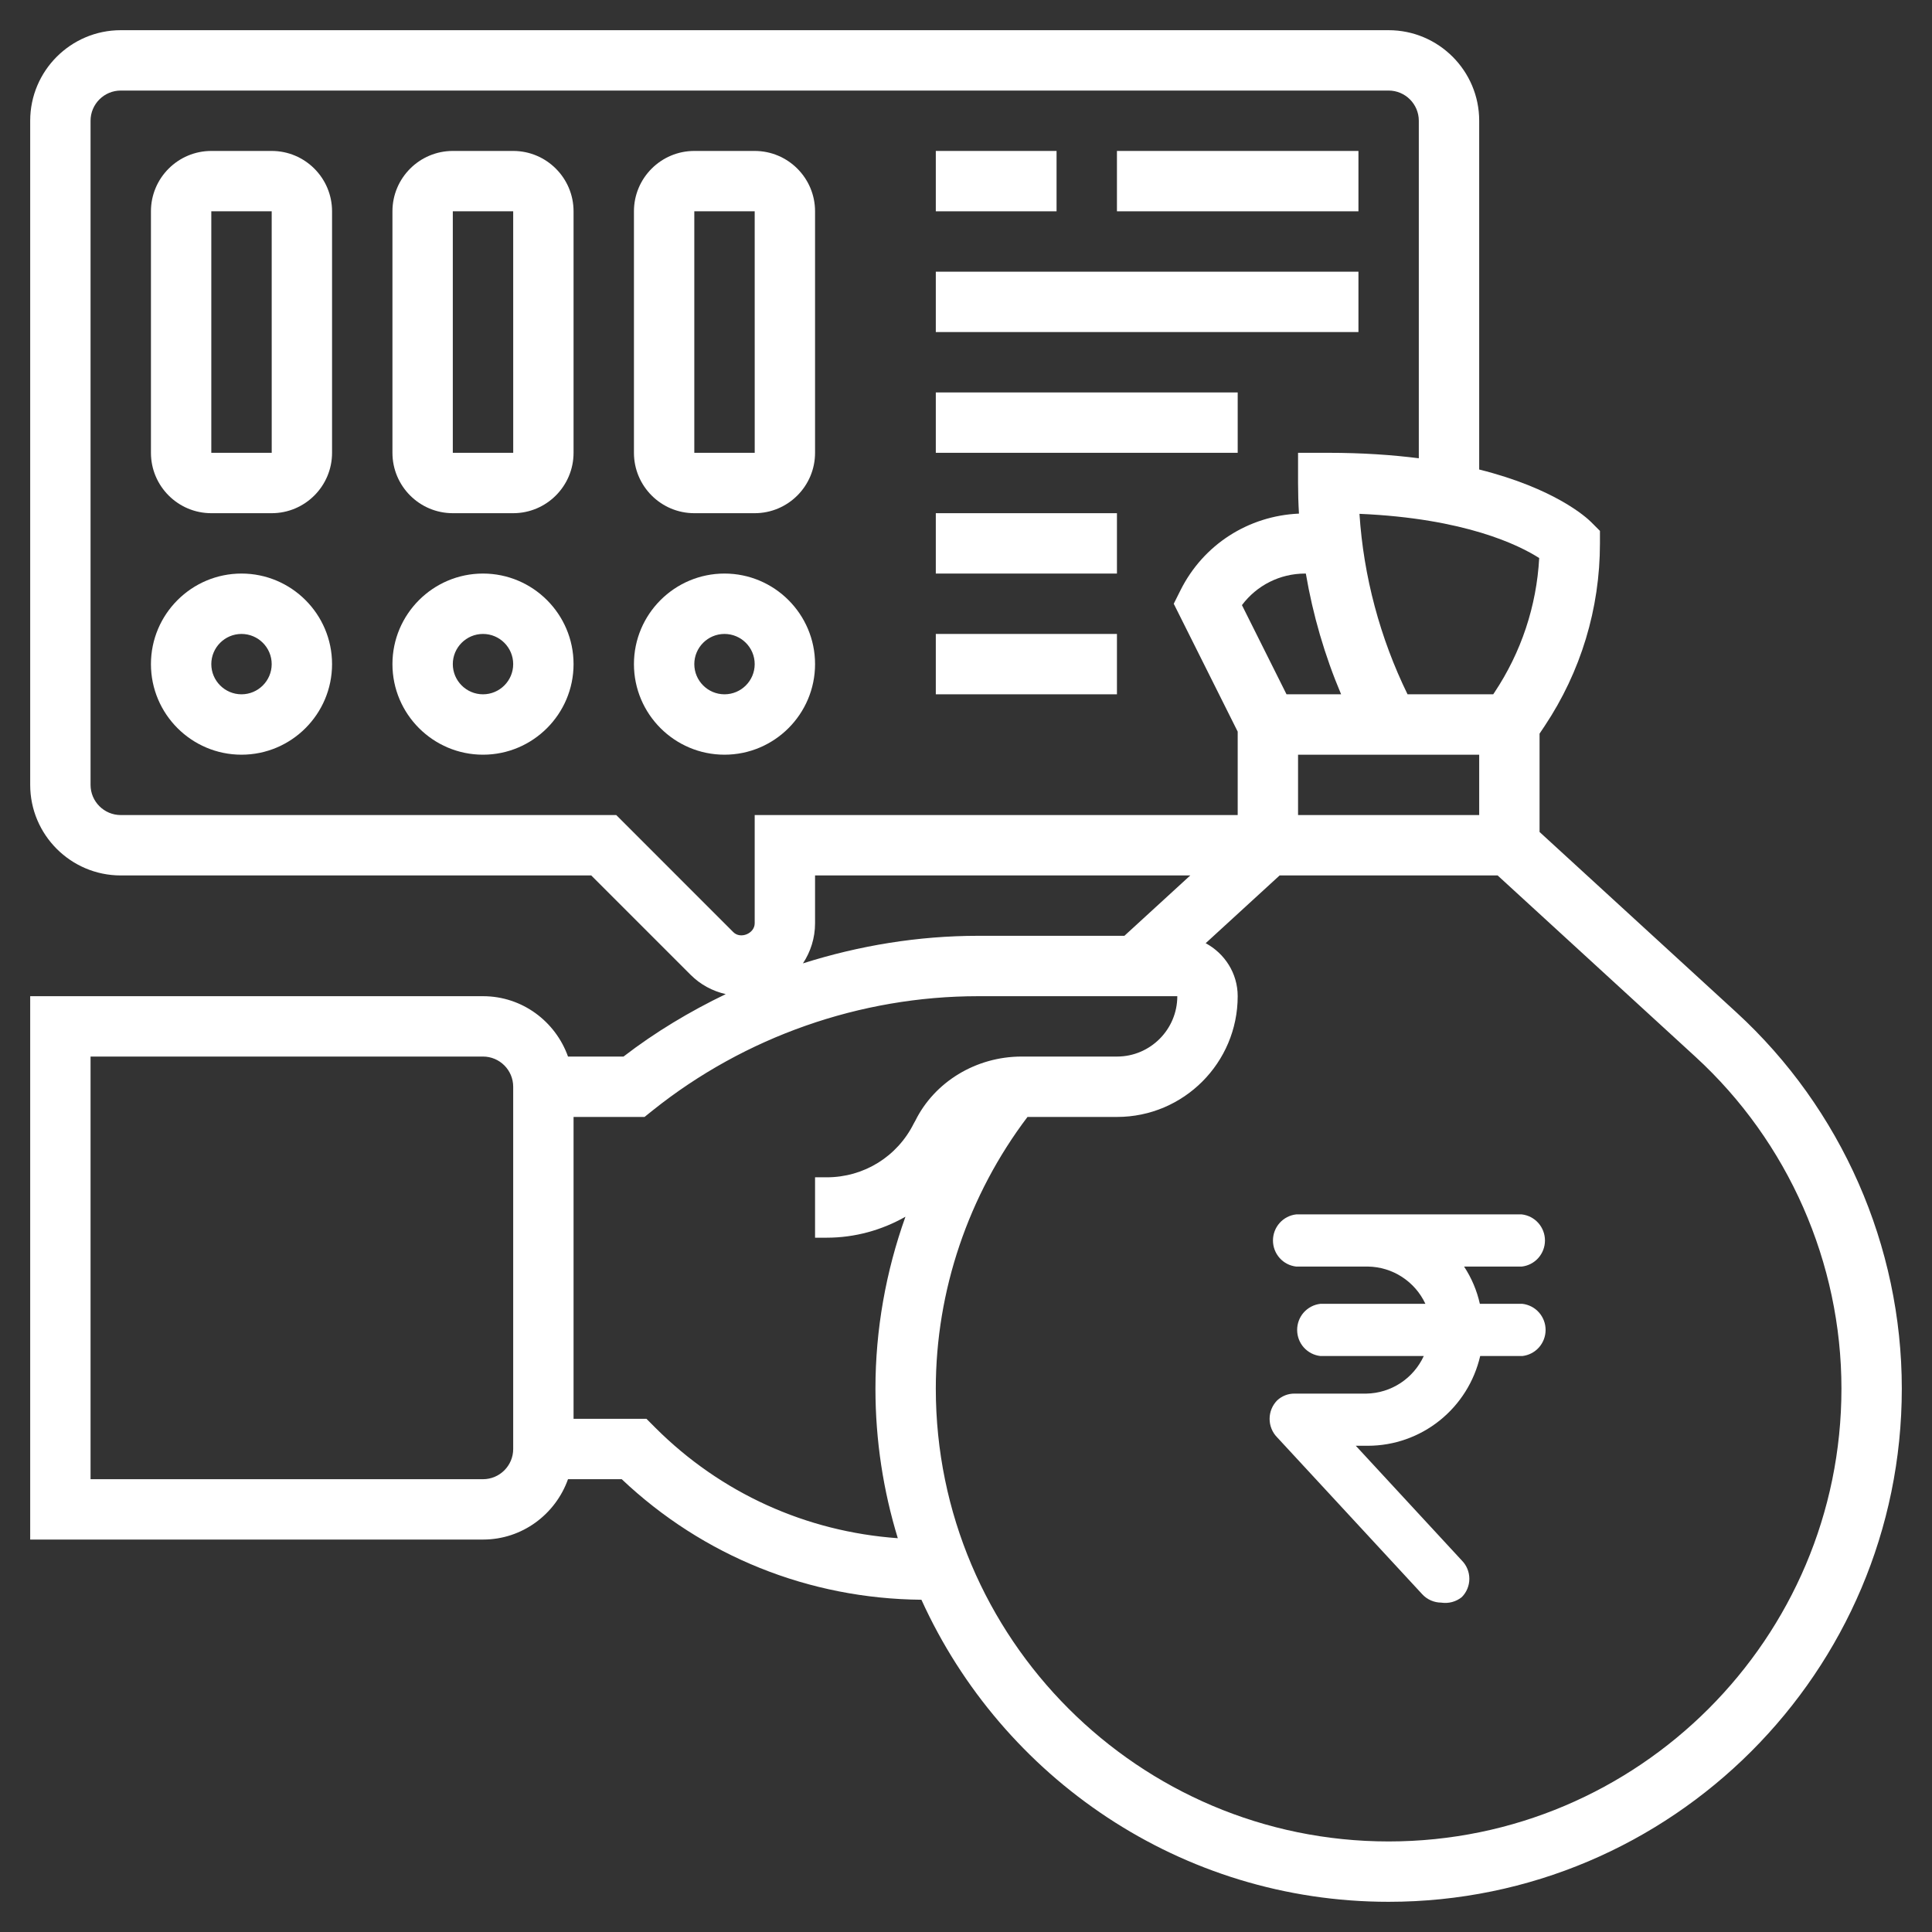 <svg width="70" height="70" viewBox="0 0 70 70" fill="none" xmlns="http://www.w3.org/2000/svg">
<rect x="0" y="0" width="70" height="70" fill="#333333" stroke="none"/>
<path d="M62.908 36.676L55.781 30.144V26.581L55.965 26.306C57.276 24.339 57.969 22.051 57.969 19.688V19.235L57.648 18.914C57.478 18.744 56.333 17.697 53.594 17.011V4.375C53.594 2.566 52.122 1.094 50.312 1.094H4.375C2.566 1.094 1.094 2.566 1.094 4.375V28.438C1.094 30.247 2.566 31.719 4.375 31.719H21.422L25.024 35.321C25.378 35.675 25.818 35.91 26.295 36.019C24.992 36.647 23.744 37.393 22.591 38.281H20.58C20.127 37.011 18.924 36.094 17.5 36.094H1.094V55.781H17.5C18.924 55.781 20.127 54.864 20.58 53.594H22.526C25.477 56.385 29.31 57.925 33.385 57.962C36.308 64.406 42.788 68.906 50.312 68.906C60.565 68.906 68.906 60.565 68.906 50.312C68.906 45.141 66.72 40.171 62.908 36.676ZM54.145 25.092L54.102 25.156H50.998C50.002 23.119 49.403 20.883 49.256 18.617C53.087 18.781 55.045 19.756 55.768 20.219C55.673 21.959 55.117 23.634 54.145 25.092ZM46.613 25.156L44.998 21.925C45.533 21.21 46.372 20.781 47.289 20.781H47.313C47.569 22.283 47.998 23.755 48.591 25.156H46.613ZM47.031 27.344H53.594V29.531H47.031V27.344ZM22.328 29.531H4.375C3.772 29.531 3.281 29.04 3.281 28.438V4.375C3.281 3.772 3.772 3.281 4.375 3.281H50.312C50.915 3.281 51.406 3.772 51.406 4.375V16.604C50.446 16.482 49.359 16.406 48.125 16.406H47.031V17.5C47.031 17.87 47.042 18.241 47.064 18.609C45.231 18.69 43.599 19.731 42.772 21.385L42.527 21.875L44.844 26.508V29.531H27.344V33.453C27.344 33.823 26.831 34.035 26.57 33.774L22.328 29.531ZM29.531 33.453V31.719H43.126L40.739 33.906H35.441C33.277 33.906 31.137 34.257 29.092 34.905C29.368 34.488 29.531 33.989 29.531 33.453ZM18.594 52.5C18.594 53.104 18.103 53.594 17.5 53.594H3.281V38.281H17.5C18.103 38.281 18.594 38.771 18.594 39.375V52.5ZM23.742 51.727L23.422 51.406H20.781V40.469H23.353L23.652 40.229C26.986 37.563 31.173 36.094 35.441 36.094H42.656C42.656 37.3 41.676 38.281 40.473 38.281H37.016C35.351 38.281 33.855 39.209 33.163 40.608L33.109 40.704C32.508 41.908 31.3 42.656 29.954 42.656H29.531V44.844H29.954C30.985 44.844 31.96 44.565 32.806 44.084C32.095 46.072 31.719 48.181 31.719 50.312C31.719 52.198 32.005 54.017 32.529 55.732C29.21 55.496 26.119 54.103 23.742 51.727ZM50.312 66.719C41.266 66.719 33.906 59.359 33.906 50.312C33.906 46.764 35.09 43.293 37.228 40.469H40.473C42.884 40.469 44.844 38.507 44.844 36.094C44.844 35.26 44.37 34.544 43.684 34.174L46.363 31.719H54.262L61.429 38.289C64.79 41.37 66.719 45.753 66.719 50.312C66.719 59.359 59.359 66.719 50.312 66.719Z" fill="white"/>
<path d="M9.844 5.469H7.656C6.45 5.469 5.469 6.45 5.469 7.656V16.406C5.469 17.613 6.45 18.594 7.656 18.594H9.844C11.05 18.594 12.031 17.613 12.031 16.406V7.656C12.031 6.45 11.05 5.469 9.844 5.469ZM7.656 16.406V7.656H9.844L9.845 16.406H7.656Z" fill="white"/>
<path d="M8.75 20.781C6.941 20.781 5.469 22.253 5.469 24.062C5.469 25.872 6.941 27.344 8.75 27.344C10.559 27.344 12.031 25.872 12.031 24.062C12.031 22.253 10.559 20.781 8.75 20.781ZM8.75 25.156C8.147 25.156 7.656 24.665 7.656 24.062C7.656 23.46 8.147 22.969 8.75 22.969C9.353 22.969 9.844 23.46 9.844 24.062C9.844 24.665 9.353 25.156 8.75 25.156Z" fill="white"/>
<path d="M18.594 5.469H16.406C15.2 5.469 14.219 6.45 14.219 7.656V16.406C14.219 17.613 15.2 18.594 16.406 18.594H18.594C19.8 18.594 20.781 17.613 20.781 16.406V7.656C20.781 6.45 19.8 5.469 18.594 5.469ZM16.406 16.406V7.656H18.594L18.595 16.406H16.406Z" fill="white"/>
<path d="M17.5 20.781C15.691 20.781 14.219 22.253 14.219 24.062C14.219 25.872 15.691 27.344 17.5 27.344C19.309 27.344 20.781 25.872 20.781 24.062C20.781 22.253 19.309 20.781 17.5 20.781ZM17.5 25.156C16.897 25.156 16.406 24.665 16.406 24.062C16.406 23.46 16.897 22.969 17.5 22.969C18.103 22.969 18.594 23.46 18.594 24.062C18.594 24.665 18.103 25.156 17.5 25.156Z" fill="white"/>
<path d="M25.156 18.594H27.344C28.55 18.594 29.531 17.613 29.531 16.406V7.656C29.531 6.45 28.55 5.469 27.344 5.469H25.156C23.95 5.469 22.969 6.45 22.969 7.656V16.406C22.969 17.613 23.95 18.594 25.156 18.594ZM25.156 7.656H27.344L27.345 16.406H25.156V7.656Z" fill="white"/>
<path d="M29.531 24.062C29.531 22.253 28.059 20.781 26.25 20.781C24.441 20.781 22.969 22.253 22.969 24.062C22.969 25.872 24.441 27.344 26.25 27.344C28.059 27.344 29.531 25.872 29.531 24.062ZM26.25 25.156C25.647 25.156 25.156 24.665 25.156 24.062C25.156 23.46 25.647 22.969 26.25 22.969C26.853 22.969 27.344 23.46 27.344 24.062C27.344 24.665 26.853 25.156 26.25 25.156Z" fill="white"/>
<path d="M33.906 5.469H38.281V7.656H33.906V5.469Z" fill="white"/>
<path d="M40.469 5.469H49.219V7.656H40.469V5.469Z" fill="white"/>
<path d="M33.906 9.844H49.219V12.031H33.906V9.844Z" fill="white"/>
<path d="M33.906 14.219H44.844V16.406H33.906V14.219Z" fill="white"/>
<path d="M33.906 18.594H40.469V20.781H33.906V18.594Z" fill="white"/>
<path d="M33.906 22.969H40.469V25.156H33.906V22.969Z" fill="white"/>
<path d="M52.217 58.066C52.087 58.065 51.959 58.037 51.841 57.985C51.722 57.932 51.616 57.856 51.528 57.76L46.274 52.078C46.098 51.9 46 51.659 46 51.408C46 51.158 46.098 50.917 46.274 50.739C46.445 50.579 46.67 50.49 46.904 50.493H49.508C49.947 50.485 50.374 50.353 50.742 50.112C51.109 49.871 51.402 49.531 51.586 49.131H47.838C47.607 49.105 47.394 48.994 47.238 48.82C47.083 48.645 46.998 48.42 46.998 48.186C46.998 47.952 47.083 47.726 47.238 47.552C47.394 47.377 47.607 47.267 47.838 47.24H51.645C51.459 46.842 51.166 46.505 50.798 46.266C50.431 46.027 50.004 45.897 49.566 45.89H46.963C46.731 45.864 46.518 45.754 46.363 45.579C46.208 45.405 46.122 45.179 46.122 44.945C46.122 44.711 46.208 44.485 46.363 44.311C46.518 44.137 46.731 44.026 46.963 44H55.136C55.367 44.026 55.581 44.137 55.736 44.311C55.891 44.485 55.977 44.711 55.977 44.945C55.977 45.179 55.891 45.405 55.736 45.579C55.581 45.754 55.367 45.864 55.136 45.89H53.046C53.317 46.302 53.511 46.759 53.618 47.24H55.159C55.39 47.267 55.604 47.377 55.759 47.552C55.914 47.726 56 47.952 56 48.186C56 48.42 55.914 48.645 55.759 48.82C55.604 48.994 55.39 49.105 55.159 49.131H53.63C53.416 50.054 52.899 50.878 52.161 51.468C51.424 52.059 50.509 52.381 49.566 52.383H49.123L52.964 56.539C53.139 56.715 53.237 56.954 53.237 57.203C53.237 57.451 53.139 57.69 52.964 57.866C52.86 57.95 52.74 58.011 52.611 58.045C52.483 58.079 52.348 58.086 52.217 58.066Z" fill="white"/>
</svg>
